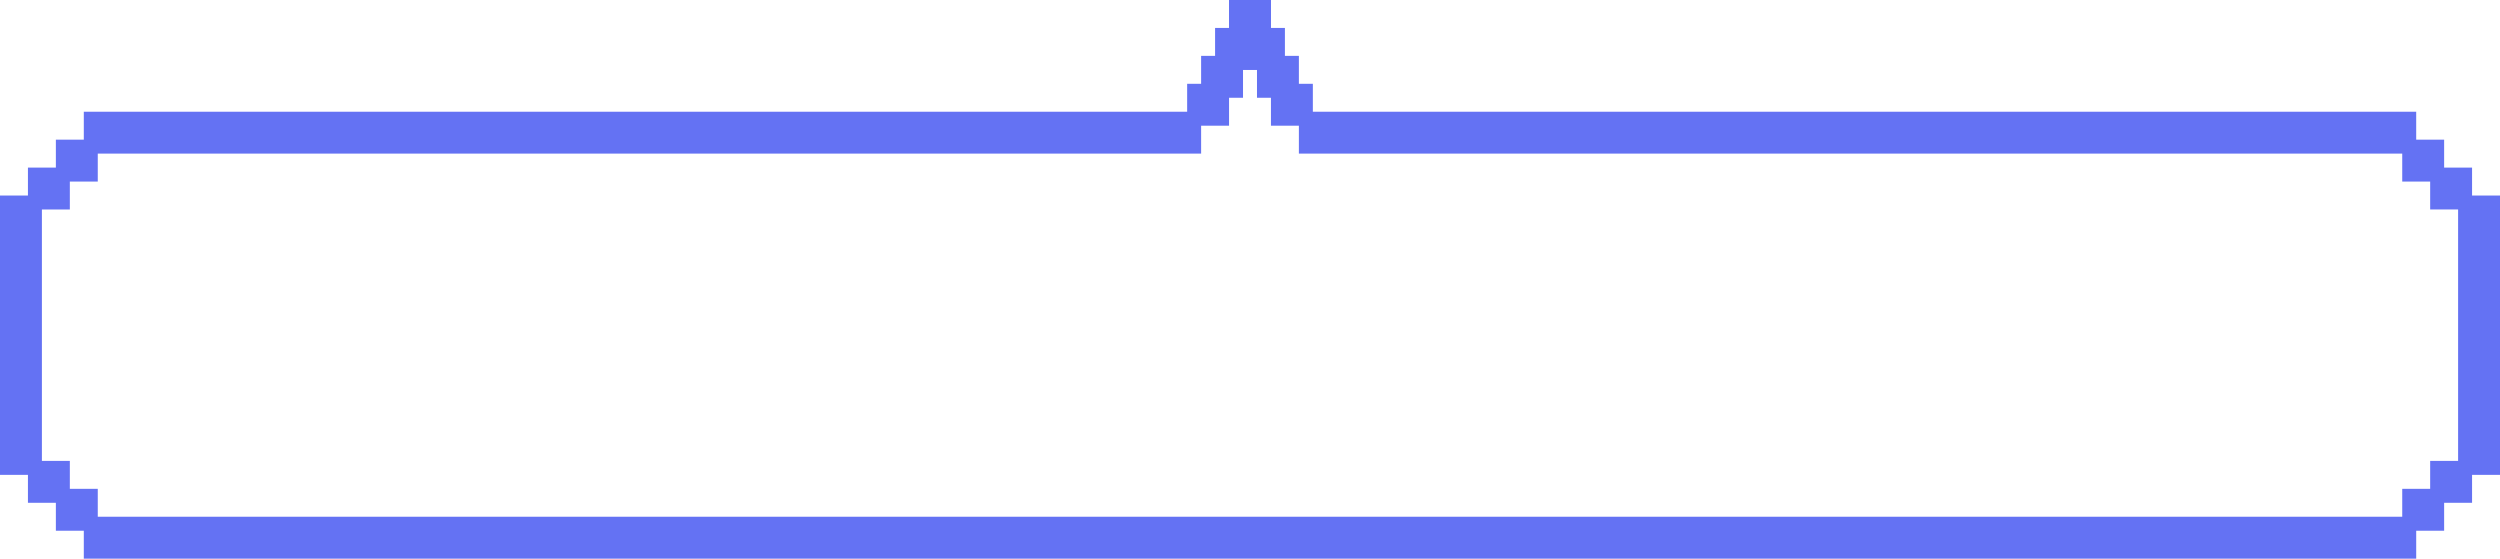 <svg xmlns="http://www.w3.org/2000/svg" width="179" height="40"><path fill="#6472f3" d="M179 14v20h-3V14zM6 37h167v3H6zM6 8h80v3H6z"/><path fill="#6472f3" d="M177 33v3h-3v-3z"/><path fill="#6472f3" d="M175 35v3h-3v-3zM7 10v3H4v-3z"/><path fill="#6472f3" d="M5 12v3H2v-3z"/><path fill="#6472f3" d="M3 14v20H0V14z"/><path fill="#6472f3" d="M5 33v3H2v-3z"/><path fill="#6472f3" d="M7 35v3H4v-3zM175 10v3h-3v-3z"/><path fill="#6472f3" d="M173 8v3H93V8zM177 12v3h-3v-3zM88 0h3v3h-3z"/><path fill="#6472f3" d="M89 2h3v3h-3z"/><path fill="#6472f3" d="M90 4h3v3h-3z"/><path fill="#6472f3" d="M91 6h3v3h-3zM88 0h3v3h-3z"/><path fill="#6472f3" d="M87 2h3v3h-3z"/><path fill="#6472f3" d="M86 4h3v3h-3z"/><path fill="#6472f3" d="M85 6h3v3h-3z"/></svg>